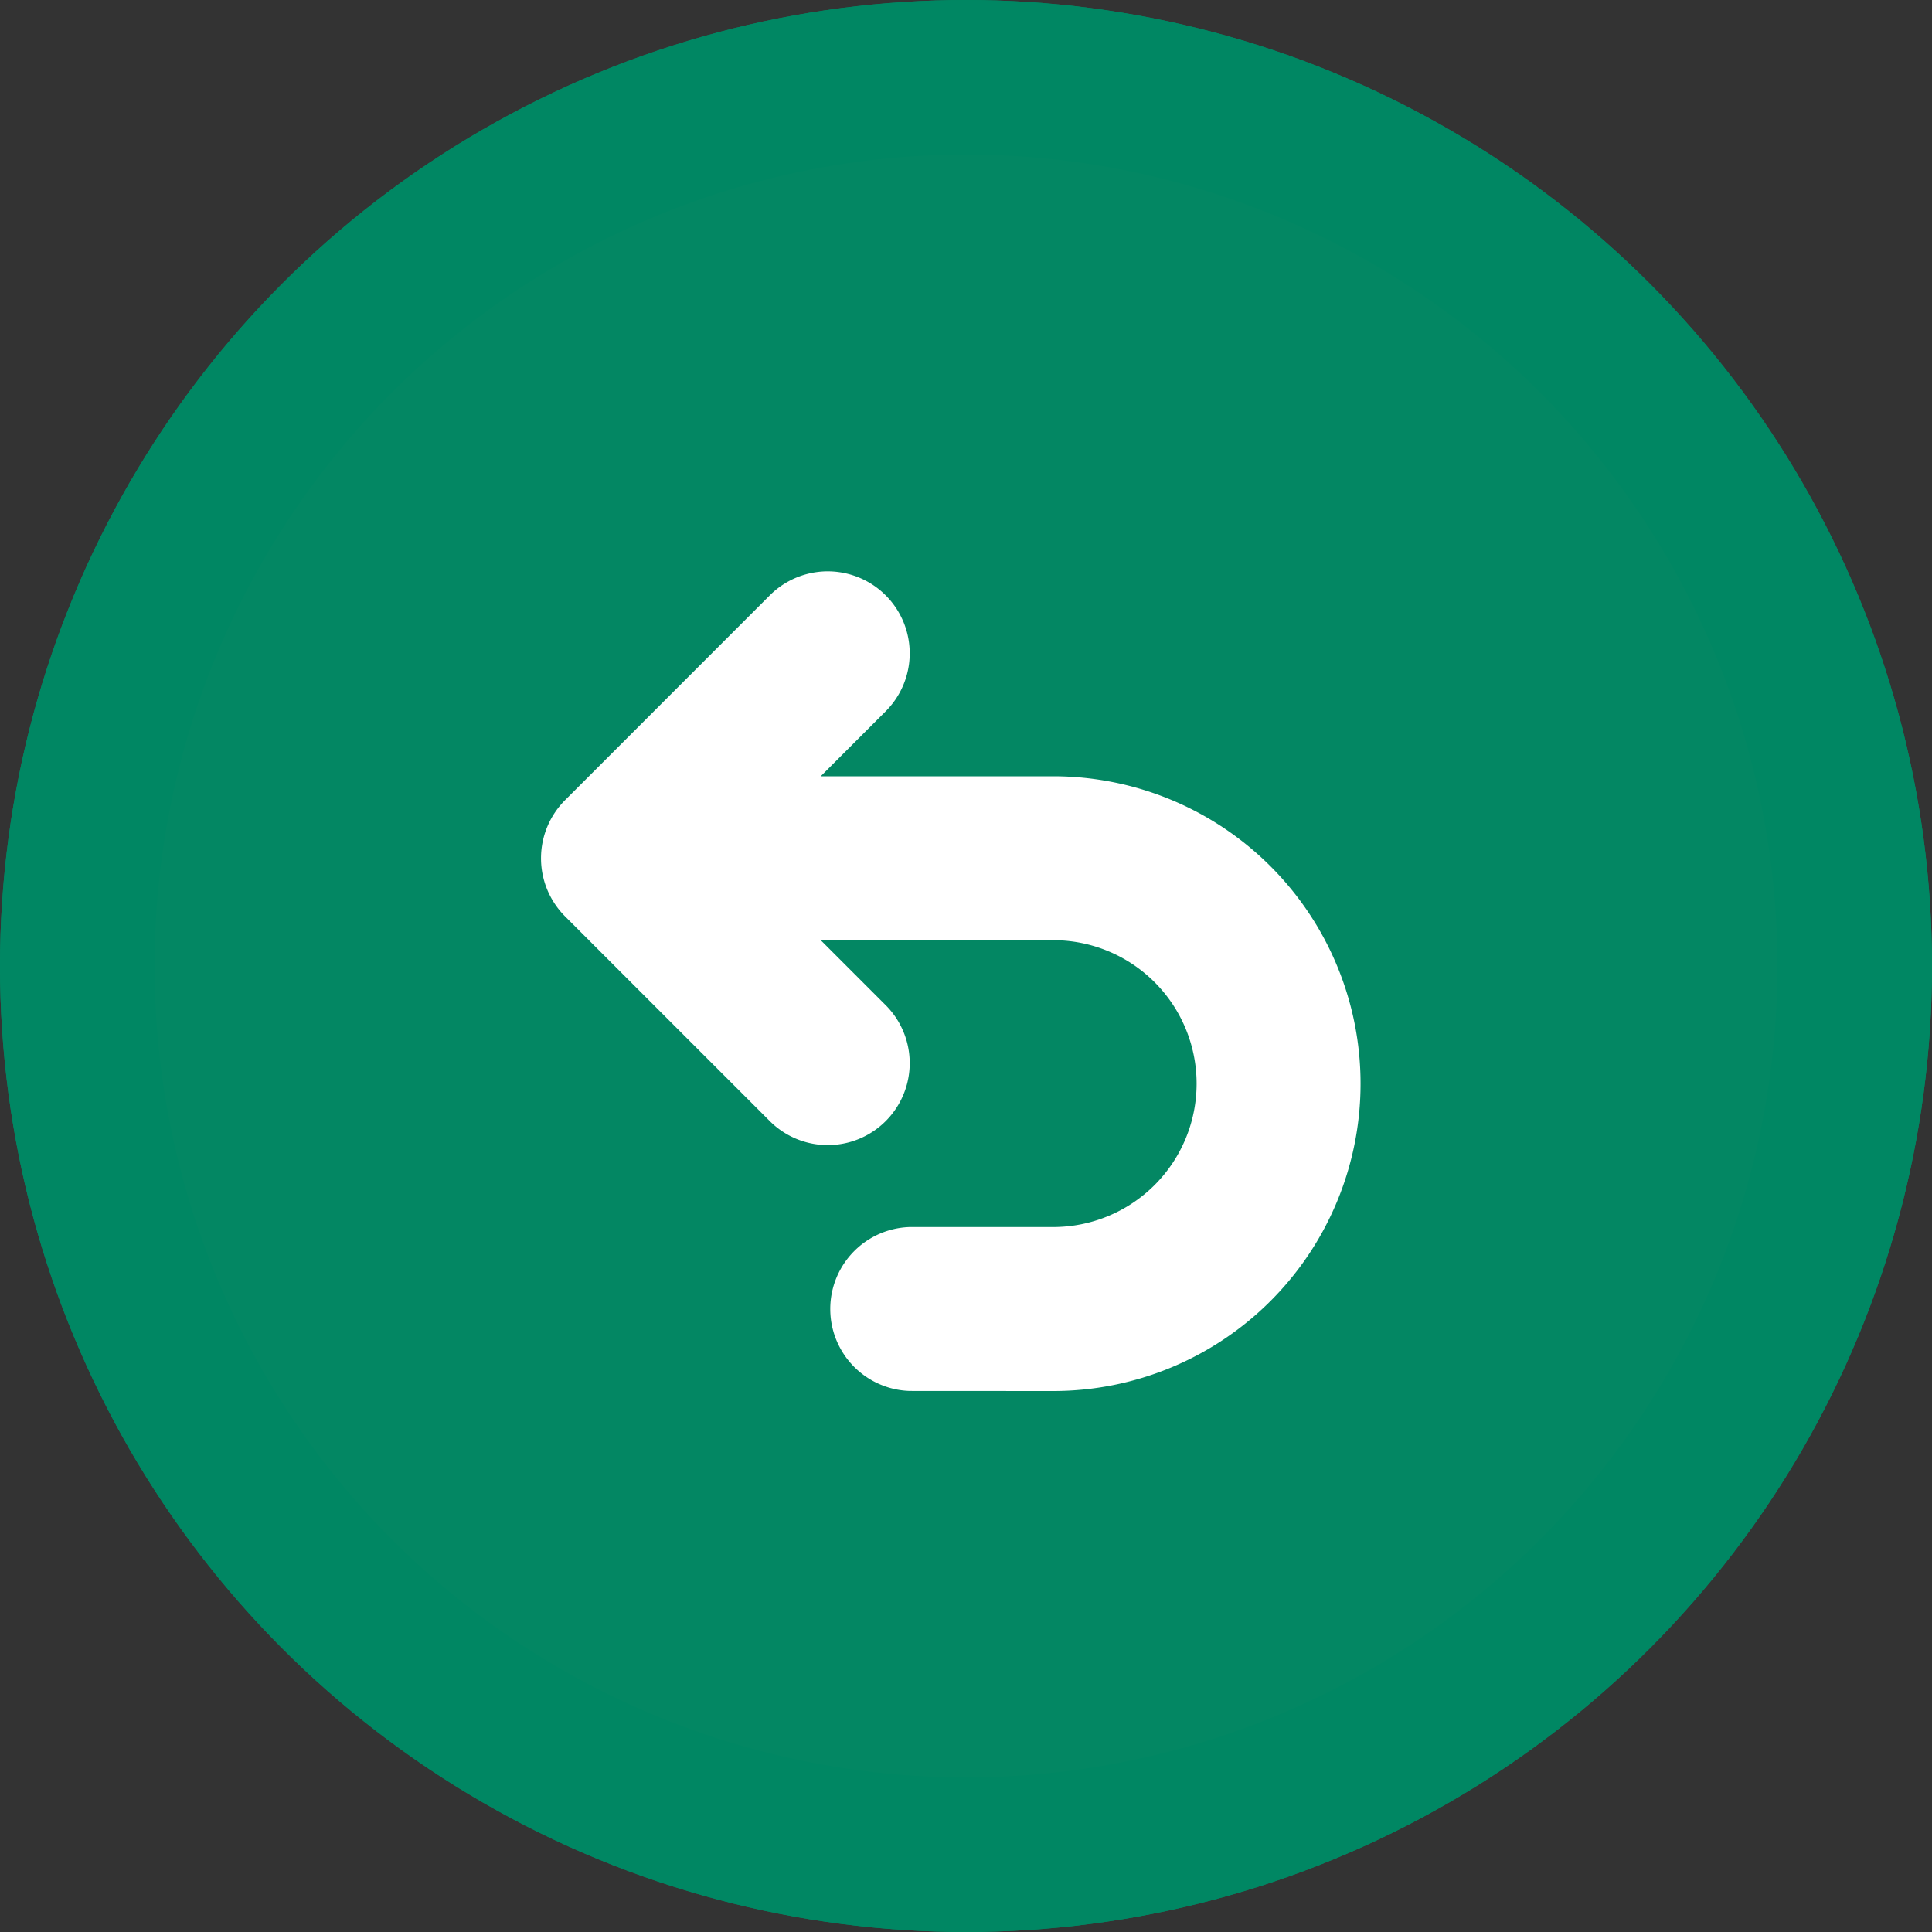<svg xmlns="http://www.w3.org/2000/svg" xmlns:xlink="http://www.w3.org/1999/xlink" width="25" height="25" viewBox="0 0 25 25">
  <rect x="0" y="0" width="25" height="25" fill="#333333" stroke="none"/>
  <defs>
    <clipPath id="clip-path">
      <rect id="長方形_2072" data-name="長方形 2072" width="11" height="11" transform="translate(0 -0.393)" fill="#fff"/>
    </clipPath>
  </defs>
  <g id="グループ_3742" data-name="グループ 3742" transform="translate(-339.798 -194.798)">
    <g id="楕円形_13" data-name="楕円形 13" transform="translate(339.798 194.798)" fill="#038763" stroke="#008763" stroke-width="2">
      <circle cx="12.5" cy="12.5" r="12.5" stroke="none"/>
      <circle cx="12.5" cy="12.5" r="11.5" fill="none"/>
    </g>
    <g id="グループ_3746" data-name="グループ 3746" transform="translate(346.798 202.191)">
      <g id="グループ_3746-2" data-name="グループ 3746" clip-path="url(#clip-path)">
        <path id="パス_2426" data-name="パス 2426" d="M4.772,10.606a1.061,1.061,0,0,1,0-2.121H6.628a1.856,1.856,0,1,0,0-3.712H3.62l.841.841a1.06,1.06,0,1,1-1.5,1.5L.31,4.463a1.064,1.064,0,0,1,0-1.5L2.961.311a1.06,1.06,0,1,1,1.5,1.5l-.841.841H6.628a3.977,3.977,0,0,1,0,7.955Z" transform="translate(0)" fill="#fff"/>
        <path id="パス_2427" data-name="パス 2427" d="M7.1,3.651H2.809L4.555,1.905a.53.53,0,0,0-.75-.75L1.154,3.807a.532.532,0,0,0,0,.75L3.806,7.208a.53.53,0,0,0,.75-.75L2.809,4.712H7.1a2.386,2.386,0,0,1,0,4.773H5.241a.53.53,0,0,0,0,1.061H7.1a3.447,3.447,0,0,0,0-6.894" transform="translate(-0.469 -0.47)" fill="#fff"/>
      </g>
    </g>
  </g>
</svg>
